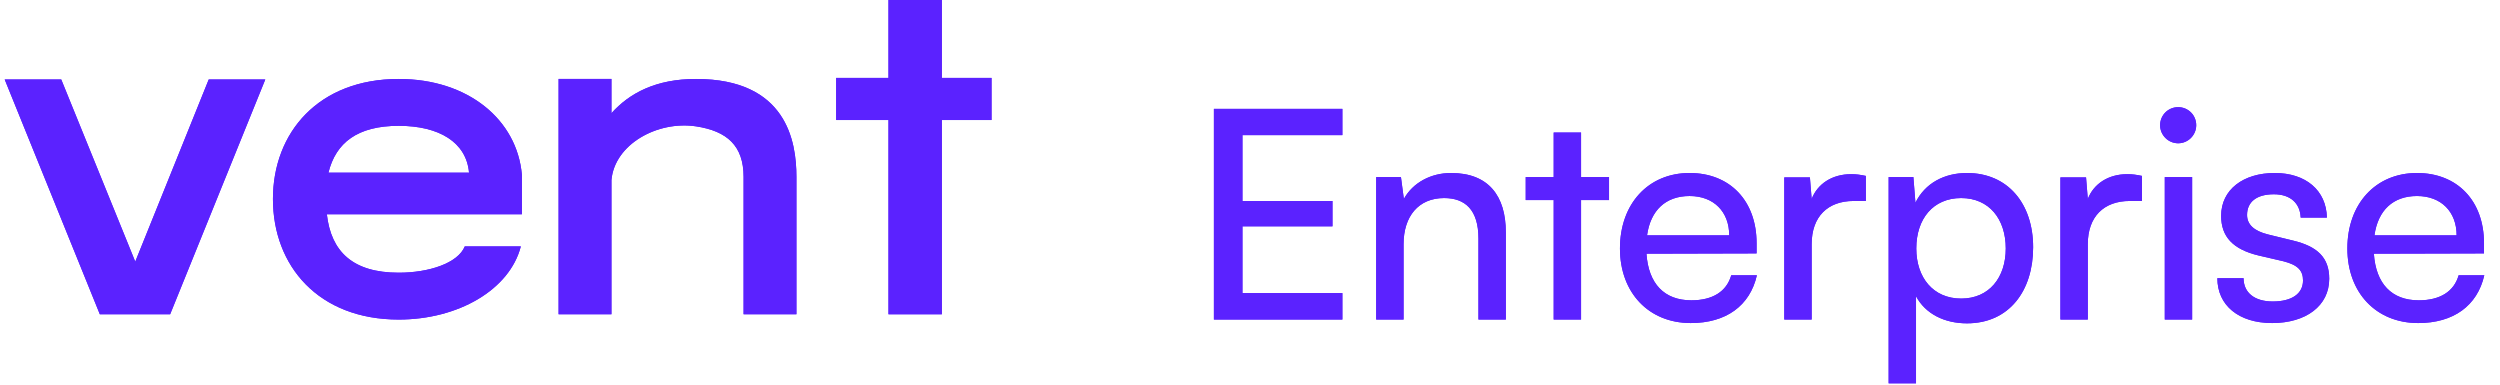 <svg width="266" height="41" viewBox="0 0 266 41" fill="none" xmlns="http://www.w3.org/2000/svg">
<path d="M18.102 33.44H10.623L0.5 8.458H6.517L14.391 27.839L22.208 8.458H28.225L18.102 33.44Z" fill="#5B22FF"/>
<path d="M55.417 26.214C54.236 30.807 48.781 34 42.426 34C33.878 34 29.041 28.287 29.041 21.173C29.041 14.115 33.878 8.402 42.426 8.402C49.849 8.402 55.023 12.771 55.529 18.596V22.797H34.777C35.227 26.774 37.533 29.015 42.426 29.015C45.631 29.015 48.724 28.007 49.455 26.214H55.417ZM34.946 18.372H49.905C49.624 15.124 46.7 13.387 42.426 13.387C38.039 13.387 35.733 15.18 34.946 18.372Z" fill="#5B22FF"/>
<path d="M59.434 8.402H65.058V12.043C66.97 9.914 69.782 8.402 74.056 8.402C83.673 8.402 84.741 15.011 84.741 18.82V33.44H79.117V18.82C79.117 15.516 77.374 13.947 74.056 13.443C69.951 12.827 65.395 15.348 65.058 19.157V33.44H59.434V8.402Z" fill="#5B22FF"/>
<path d="M88.966 8.29H94.534V0H100.214V8.29H105.5V12.771H100.214V33.44H94.534V12.771H88.966V8.29Z" fill="#5B22FF"/>
<path d="M142.83 34H129.159V11.587H142.83V14.377H132.197V21.383H141.776V24.08H132.197V31.179H142.83V34ZM149.34 34H146.426V18.841H149.061L149.371 21.166C150.332 19.43 152.254 18.407 154.393 18.407C158.392 18.407 160.221 20.856 160.221 24.731V34H157.307V25.382C157.307 22.313 155.881 21.073 153.649 21.073C150.921 21.073 149.34 23.026 149.34 25.971V34ZM168.225 34H165.311V21.29H162.335V18.841H165.311V14.098H168.225V18.841H171.201V21.29H168.225V34ZM179.896 34.372C175.432 34.372 172.363 31.148 172.363 26.436C172.363 21.693 175.37 18.407 179.772 18.407C184.081 18.407 186.902 21.383 186.902 25.878V26.963L175.184 26.994C175.401 30.187 177.075 31.954 179.958 31.954C182.221 31.954 183.709 31.024 184.205 29.288H186.933C186.189 32.543 183.647 34.372 179.896 34.372ZM179.772 20.856C177.23 20.856 175.618 22.375 175.246 25.041H183.988C183.988 22.53 182.345 20.856 179.772 20.856ZM198.527 18.717V21.383H197.225C194.466 21.383 192.761 23.057 192.761 25.971V34H189.847V18.872H192.575L192.761 21.166C193.381 19.585 194.9 18.531 196.977 18.531C197.504 18.531 197.938 18.593 198.527 18.717ZM200.95 40.789V18.841H203.585L203.802 21.569C204.825 19.492 206.871 18.407 209.289 18.407C213.629 18.407 216.326 21.662 216.326 26.312C216.326 30.931 213.784 34.403 209.289 34.403C206.871 34.403 204.856 33.38 203.864 31.52V40.789H200.95ZM203.895 26.436C203.895 29.536 205.693 31.768 208.669 31.768C211.645 31.768 213.412 29.536 213.412 26.436C213.412 23.305 211.645 21.073 208.669 21.073C205.693 21.073 203.895 23.274 203.895 26.436ZM227.908 18.717V21.383H226.606C223.847 21.383 222.142 23.057 222.142 25.971V34H219.228V18.872H221.956L222.142 21.166C222.762 19.585 224.281 18.531 226.358 18.531C226.885 18.531 227.319 18.593 227.908 18.717ZM231.757 15.245C230.703 15.245 229.835 14.377 229.835 13.323C229.835 12.238 230.703 11.401 231.757 11.401C232.811 11.401 233.679 12.238 233.679 13.323C233.679 14.377 232.811 15.245 231.757 15.245ZM230.331 34V18.841H233.245V34H230.331ZM235.926 29.598H238.716C238.716 31.148 239.894 32.078 241.816 32.078C243.862 32.078 245.04 31.241 245.04 29.846C245.04 28.823 244.544 28.203 242.963 27.8L240.297 27.18C237.6 26.529 236.329 25.196 236.329 22.964C236.329 20.174 238.685 18.407 242.033 18.407C245.35 18.407 247.52 20.267 247.582 23.15H244.792C244.73 21.631 243.707 20.67 241.94 20.67C240.111 20.67 239.088 21.476 239.088 22.871C239.088 23.894 239.832 24.576 241.32 24.948L243.986 25.599C246.559 26.219 247.83 27.397 247.83 29.66C247.83 32.543 245.35 34.372 241.754 34.372C238.189 34.372 235.926 32.481 235.926 29.598ZM257.292 34.372C252.828 34.372 249.759 31.148 249.759 26.436C249.759 21.693 252.766 18.407 257.168 18.407C261.477 18.407 264.298 21.383 264.298 25.878V26.963L252.58 26.994C252.797 30.187 254.471 31.954 257.354 31.954C259.617 31.954 261.105 31.024 261.601 29.288H264.329C263.585 32.543 261.043 34.372 257.292 34.372ZM257.168 20.856C254.626 20.856 253.014 22.375 252.642 25.041H261.384C261.384 22.53 259.741 20.856 257.168 20.856Z" fill="#5B22FF"/>
<path d="M18.102 33.44H10.623L0.5 8.458H6.517L14.391 27.839L22.208 8.458H28.225L18.102 33.44Z" fill="#5B22FF"/>
<path d="M55.417 26.214C54.236 30.807 48.781 34 42.426 34C33.878 34 29.041 28.287 29.041 21.173C29.041 14.115 33.878 8.402 42.426 8.402C49.849 8.402 55.023 12.771 55.529 18.596V22.797H34.777C35.227 26.774 37.533 29.015 42.426 29.015C45.631 29.015 48.724 28.007 49.455 26.214H55.417ZM34.946 18.372H49.905C49.624 15.124 46.7 13.387 42.426 13.387C38.039 13.387 35.733 15.18 34.946 18.372Z" fill="#5B22FF"/>
<path d="M59.434 8.402H65.058V12.043C66.97 9.914 69.782 8.402 74.056 8.402C83.673 8.402 84.741 15.011 84.741 18.82V33.44H79.117V18.82C79.117 15.516 77.374 13.947 74.056 13.443C69.951 12.827 65.395 15.348 65.058 19.157V33.44H59.434V8.402Z" fill="#5B22FF"/>
<path d="M88.966 8.29H94.534V0H100.214V8.29H105.5V12.771H100.214V33.44H94.534V12.771H88.966V8.29Z" fill="#5B22FF"/>
<path d="M142.83 34H129.159V11.587H142.83V14.377H132.197V21.383H141.776V24.08H132.197V31.179H142.83V34ZM149.34 34H146.426V18.841H149.061L149.371 21.166C150.332 19.43 152.254 18.407 154.393 18.407C158.392 18.407 160.221 20.856 160.221 24.731V34H157.307V25.382C157.307 22.313 155.881 21.073 153.649 21.073C150.921 21.073 149.34 23.026 149.34 25.971V34ZM168.225 34H165.311V21.29H162.335V18.841H165.311V14.098H168.225V18.841H171.201V21.29H168.225V34ZM179.896 34.372C175.432 34.372 172.363 31.148 172.363 26.436C172.363 21.693 175.37 18.407 179.772 18.407C184.081 18.407 186.902 21.383 186.902 25.878V26.963L175.184 26.994C175.401 30.187 177.075 31.954 179.958 31.954C182.221 31.954 183.709 31.024 184.205 29.288H186.933C186.189 32.543 183.647 34.372 179.896 34.372ZM179.772 20.856C177.23 20.856 175.618 22.375 175.246 25.041H183.988C183.988 22.53 182.345 20.856 179.772 20.856ZM198.527 18.717V21.383H197.225C194.466 21.383 192.761 23.057 192.761 25.971V34H189.847V18.872H192.575L192.761 21.166C193.381 19.585 194.9 18.531 196.977 18.531C197.504 18.531 197.938 18.593 198.527 18.717ZM200.95 40.789V18.841H203.585L203.802 21.569C204.825 19.492 206.871 18.407 209.289 18.407C213.629 18.407 216.326 21.662 216.326 26.312C216.326 30.931 213.784 34.403 209.289 34.403C206.871 34.403 204.856 33.38 203.864 31.52V40.789H200.95ZM203.895 26.436C203.895 29.536 205.693 31.768 208.669 31.768C211.645 31.768 213.412 29.536 213.412 26.436C213.412 23.305 211.645 21.073 208.669 21.073C205.693 21.073 203.895 23.274 203.895 26.436ZM227.908 18.717V21.383H226.606C223.847 21.383 222.142 23.057 222.142 25.971V34H219.228V18.872H221.956L222.142 21.166C222.762 19.585 224.281 18.531 226.358 18.531C226.885 18.531 227.319 18.593 227.908 18.717ZM231.757 15.245C230.703 15.245 229.835 14.377 229.835 13.323C229.835 12.238 230.703 11.401 231.757 11.401C232.811 11.401 233.679 12.238 233.679 13.323C233.679 14.377 232.811 15.245 231.757 15.245ZM230.331 34V18.841H233.245V34H230.331ZM235.926 29.598H238.716C238.716 31.148 239.894 32.078 241.816 32.078C243.862 32.078 245.04 31.241 245.04 29.846C245.04 28.823 244.544 28.203 242.963 27.8L240.297 27.18C237.6 26.529 236.329 25.196 236.329 22.964C236.329 20.174 238.685 18.407 242.033 18.407C245.35 18.407 247.52 20.267 247.582 23.15H244.792C244.73 21.631 243.707 20.67 241.94 20.67C240.111 20.67 239.088 21.476 239.088 22.871C239.088 23.894 239.832 24.576 241.32 24.948L243.986 25.599C246.559 26.219 247.83 27.397 247.83 29.66C247.83 32.543 245.35 34.372 241.754 34.372C238.189 34.372 235.926 32.481 235.926 29.598ZM257.292 34.372C252.828 34.372 249.759 31.148 249.759 26.436C249.759 21.693 252.766 18.407 257.168 18.407C261.477 18.407 264.298 21.383 264.298 25.878V26.963L252.58 26.994C252.797 30.187 254.471 31.954 257.354 31.954C259.617 31.954 261.105 31.024 261.601 29.288H264.329C263.585 32.543 261.043 34.372 257.292 34.372ZM257.168 20.856C254.626 20.856 253.014 22.375 252.642 25.041H261.384C261.384 22.53 259.741 20.856 257.168 20.856Z" fill="#5B22FF"/>
</svg>
